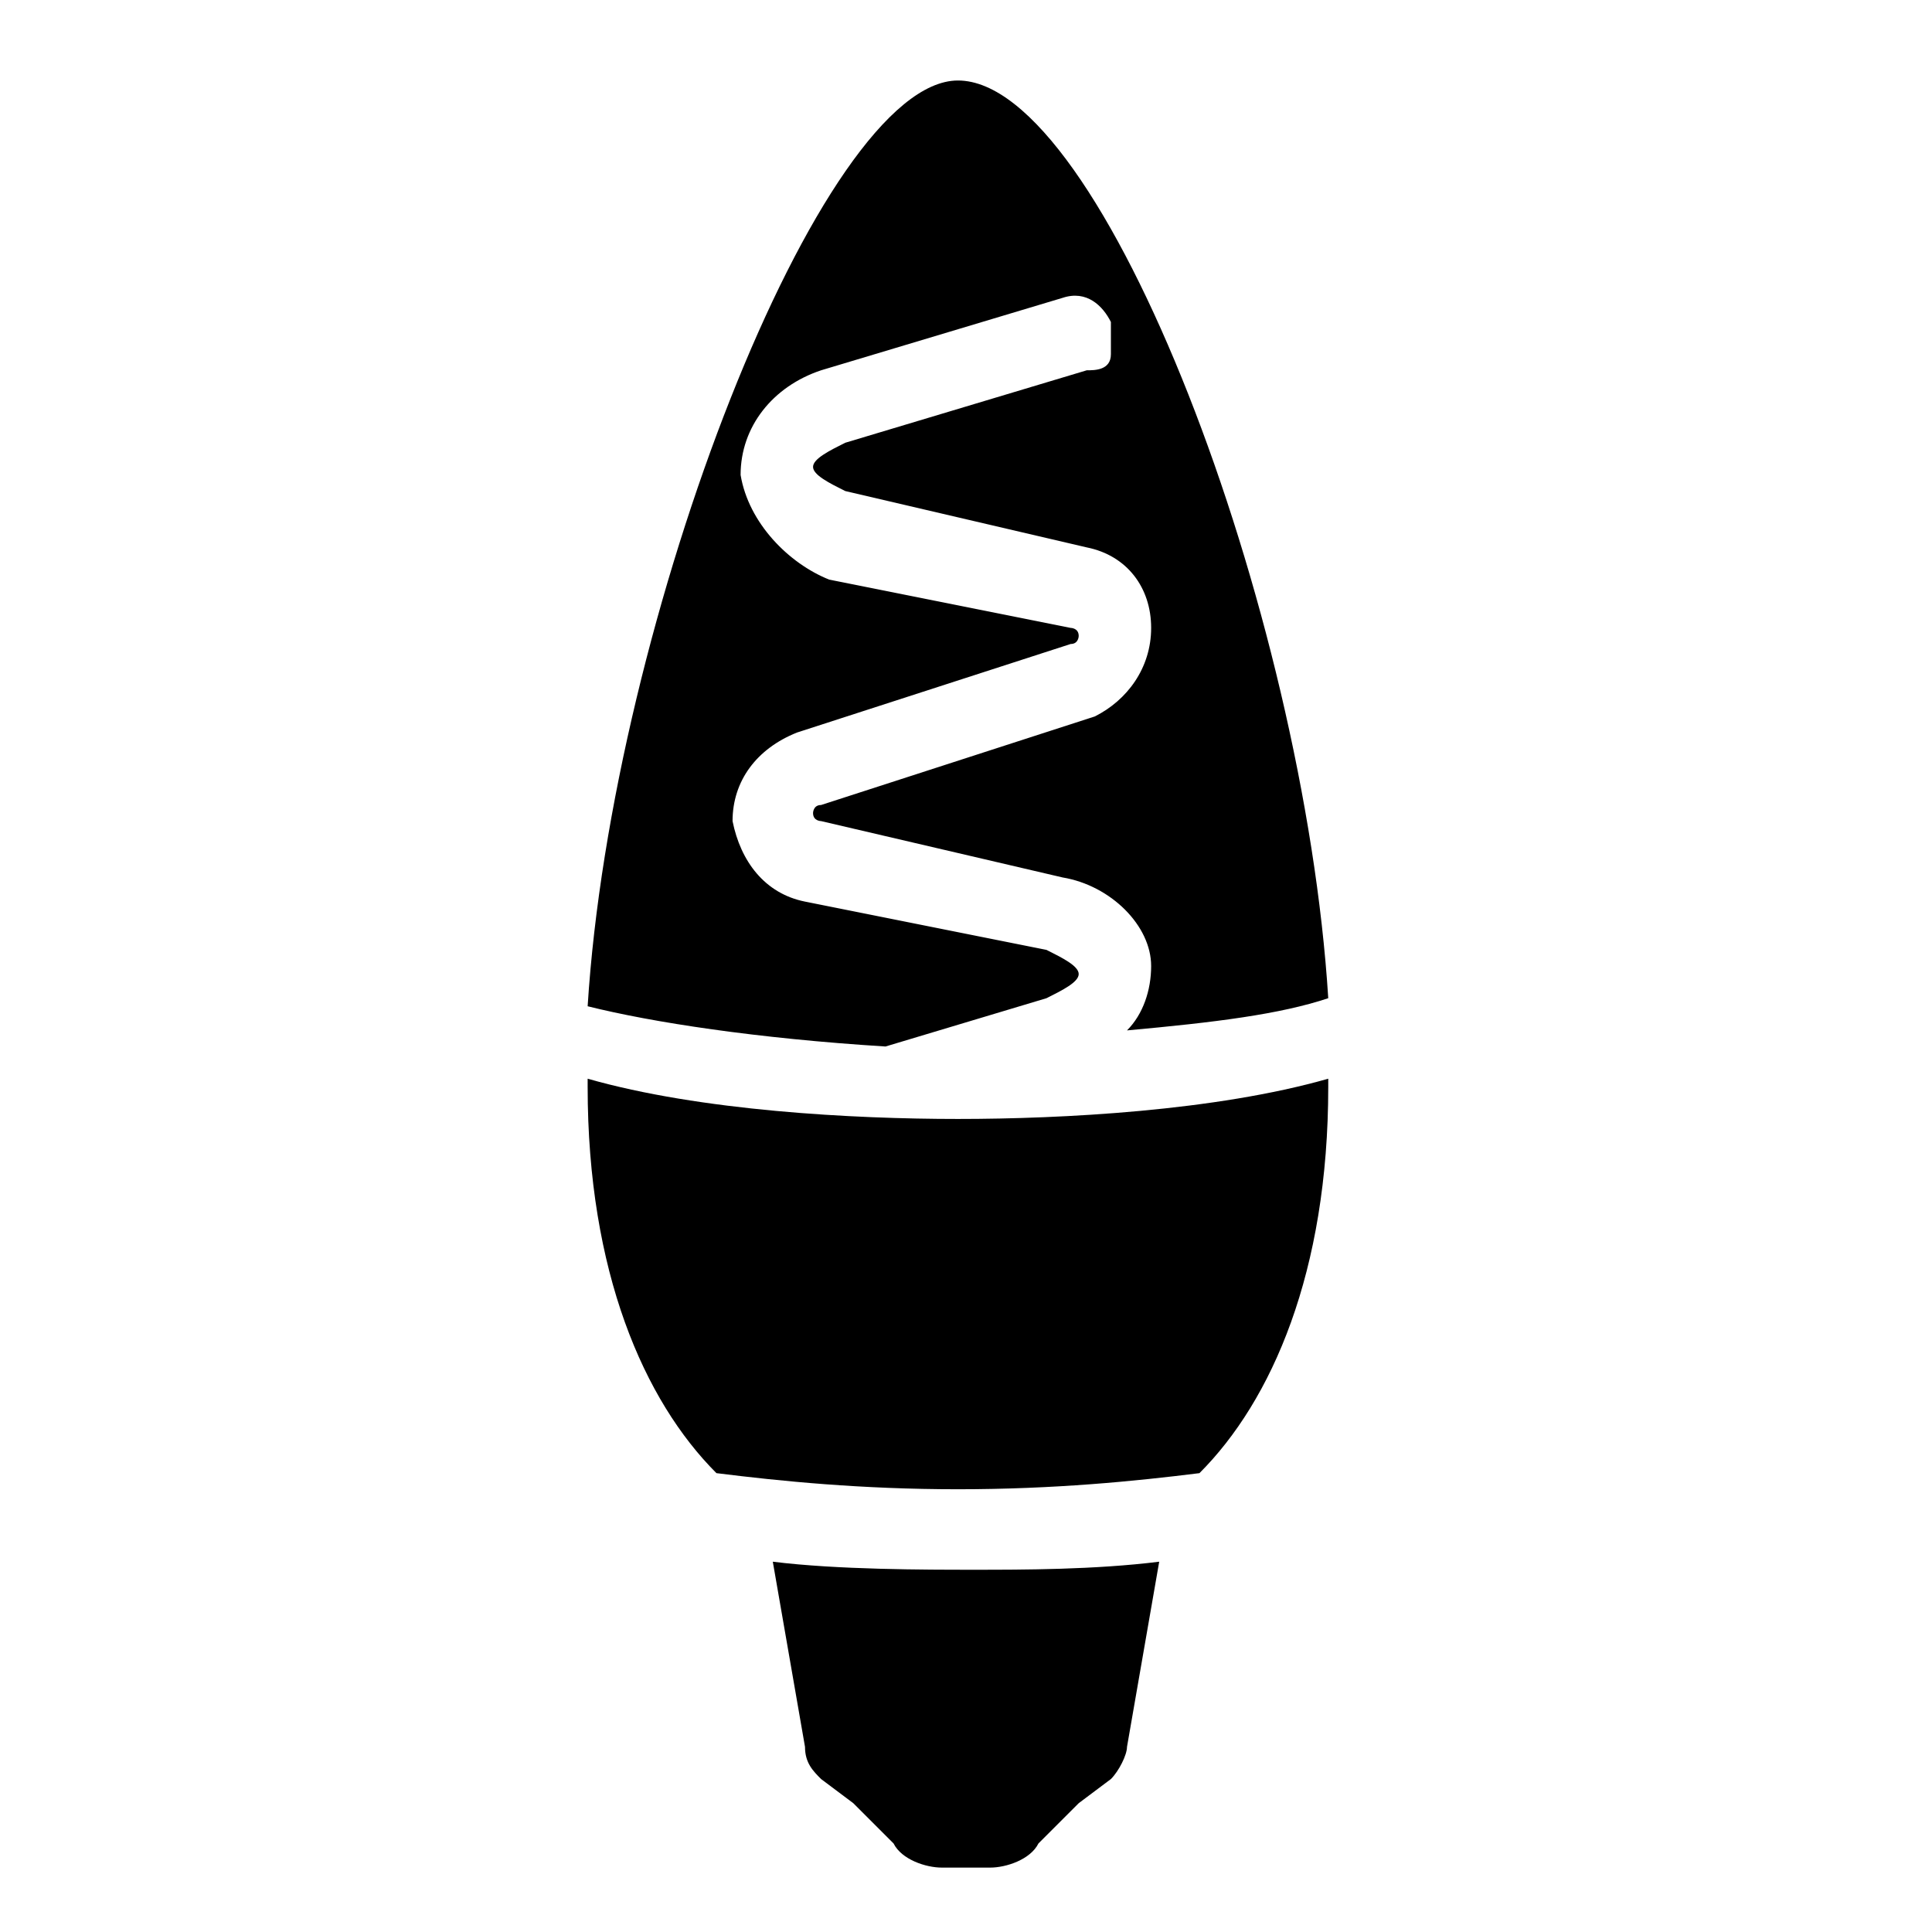 <svg
	xmlns="http://www.w3.org/2000/svg"
	viewBox="0 0 24 24"
	height="24px"
	width="24px">
	<path d="M11.9,13.9c-1.3,0-3.2-0.1-4.6-0.5c0,0,0,0.1,0,0.1c0,2.3,0.7,3.9,1.6,4.8c0.8,0.1,1.8,0.2,3,0.2c1.2,0,2.2-0.1,3-0.2c0.9-0.9,1.6-2.5,1.6-4.8c0,0,0-0.1,0-0.1C15.1,13.8,13.2,13.9,11.9,13.9z M9.6,19.4l0.4,2.3c0,0.2,0.1,0.3,0.2,0.4l0.4,0.3c0,0,0,0,0.1,0.1l0.4,0.4c0.1,0.2,0.4,0.3,0.6,0.3h0.6c0.2,0,0.5-0.1,0.6-0.3l0.4-0.4c0,0,0,0,0.1-0.1l0.4-0.3c0.1-0.1,0.2-0.3,0.2-0.4l0.4-2.3c-0.8,0.1-1.7,0.1-2.3,0.1S10.4,19.5,9.6,19.4z M13,12.4c0.2-0.1,0.4-0.2,0.4-0.3c0-0.1-0.2-0.2-0.4-0.3l-3-0.6c-0.5-0.1-0.8-0.5-0.9-1c0-0.5,0.3-0.9,0.8-1.1L13.3,8c0.1,0,0.1-0.1,0.1-0.1c0-0.1-0.1-0.1-0.1-0.1l-2-0.4l-1-0.2C9.8,7,9.3,6.5,9.2,5.9c0-0.6,0.4-1.1,1-1.3l3-0.9c0.3-0.1,0.5,0.1,0.6,0.3c0,0.1,0,0.2,0,0.4s-0.2,0.2-0.3,0.2l-3,0.9c-0.2,0.1-0.4,0.2-0.4,0.3c0,0.1,0.2,0.2,0.4,0.3l3,0.7c0.5,0.1,0.8,0.5,0.8,1c0,0.5-0.3,0.9-0.7,1.1L10.2,10c-0.1,0-0.1,0.1-0.1,0.1c0,0.1,0.1,0.1,0.1,0.1l3,0.7c0.6,0.1,1.1,0.6,1.1,1.1c0,0.3-0.1,0.6-0.3,0.8c1.1-0.1,1.9-0.2,2.5-0.4C16.2,7.6,13.7,1,11.9,1c-1.7,0-4.3,6.7-4.6,11.5c0.8,0.2,2.1,0.4,3.7,0.5L13,12.4z"/>
</svg>
